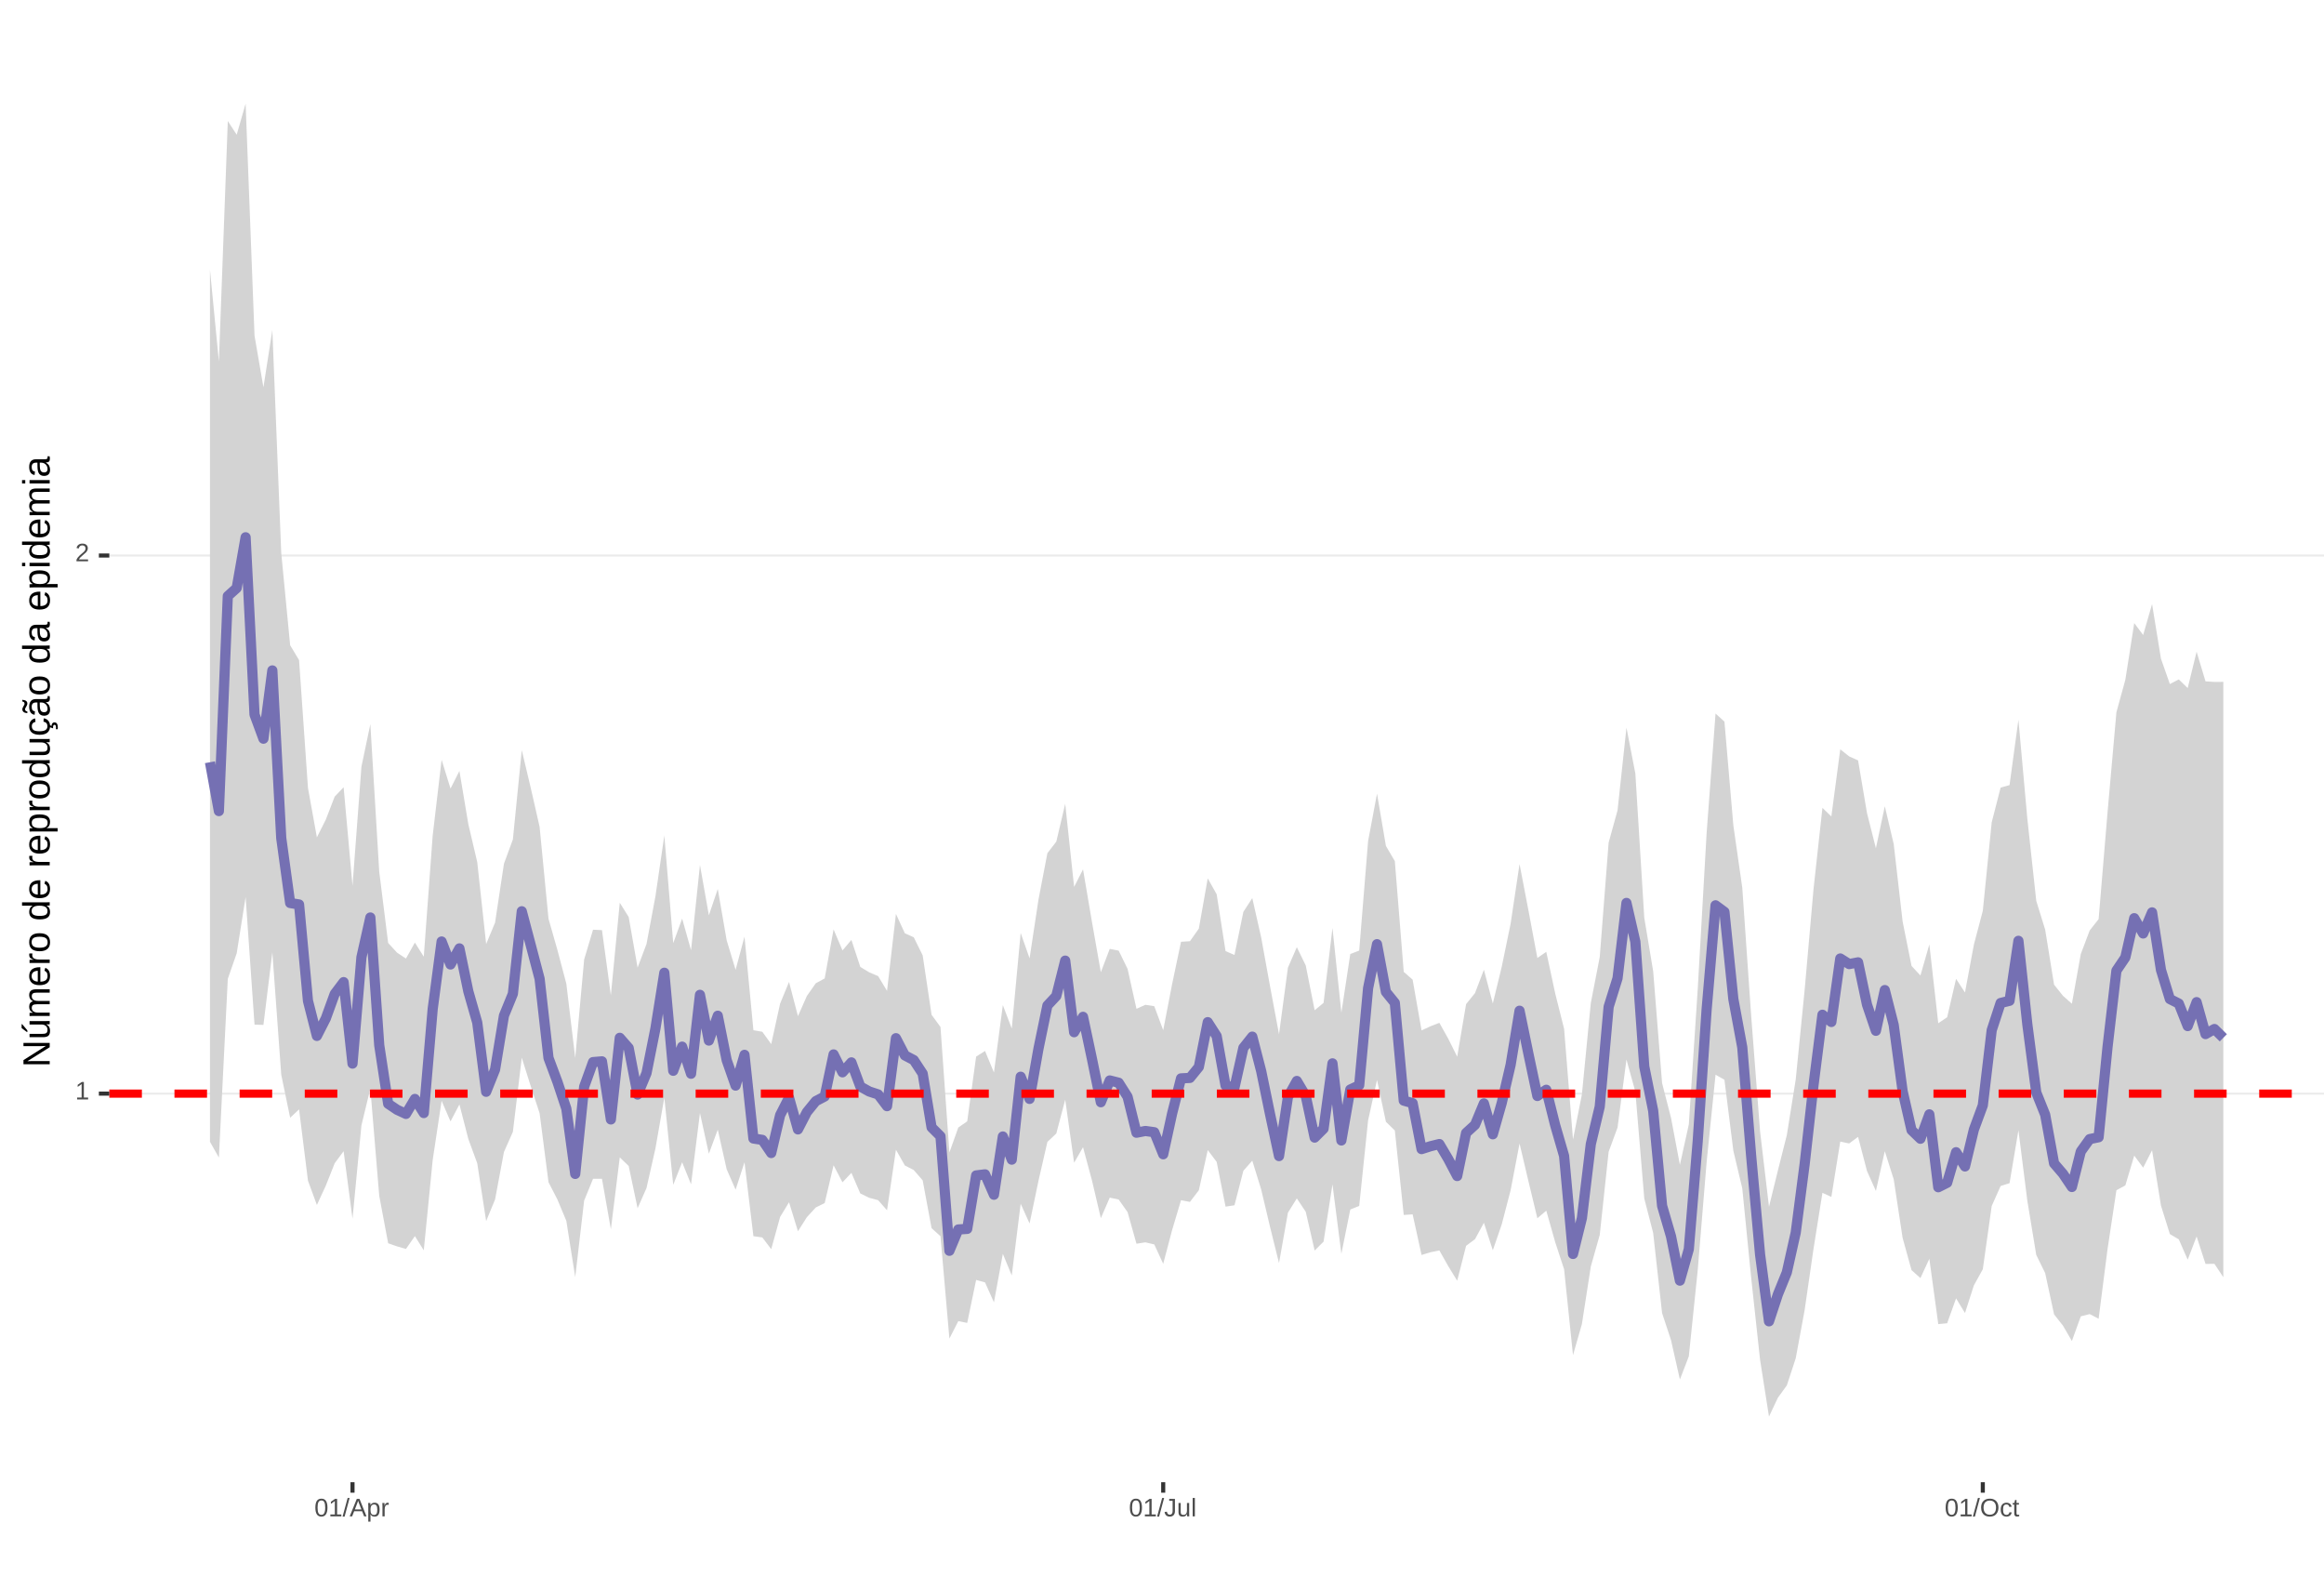 <?xml version="1.0" encoding="UTF-8"?>
<svg xmlns="http://www.w3.org/2000/svg" xmlns:xlink="http://www.w3.org/1999/xlink" width="609pt" height="413pt" viewBox="0 0 609 413" version="1.1">
<defs>
<g>
<symbol overflow="visible" id="glyph0-0">
<path style="stroke:none;" d="M 0.672 -4.578 L 4.328 -4.578 L 4.328 0 L 0.672 0 Z M 0.906 -4.328 L 0.906 -0.25 L 4.078 -0.25 L 4.078 -4.328 Z M 0.906 -4.328 "/>
</symbol>
<symbol overflow="visible" id="glyph0-1">
<path style="stroke:none;" d="M 0.5 0 L 0.5 -0.5 L 1.672 -0.5 L 1.672 -4.016 L 0.641 -3.281 L 0.641 -3.828 L 1.719 -4.578 L 2.266 -4.578 L 2.266 -0.5 L 3.375 -0.5 L 3.375 0 Z M 0.5 0 "/>
</symbol>
<symbol overflow="visible" id="glyph0-2">
<path style="stroke:none;" d="M 0.328 0 L 0.328 -0.406 C 0.441 -0.664 0.578 -0.891 0.734 -1.078 C 0.898 -1.273 1.066 -1.453 1.234 -1.609 C 1.41 -1.766 1.582 -1.91 1.75 -2.047 C 1.926 -2.18 2.082 -2.316 2.219 -2.453 C 2.363 -2.586 2.477 -2.727 2.562 -2.875 C 2.645 -3.02 2.688 -3.188 2.688 -3.375 C 2.688 -3.625 2.613 -3.816 2.469 -3.953 C 2.32 -4.098 2.117 -4.172 1.859 -4.172 C 1.609 -4.172 1.398 -4.102 1.234 -3.969 C 1.078 -3.832 0.984 -3.641 0.953 -3.391 L 0.359 -3.453 C 0.398 -3.816 0.555 -4.102 0.828 -4.312 C 1.098 -4.531 1.441 -4.641 1.859 -4.641 C 2.316 -4.641 2.672 -4.531 2.922 -4.312 C 3.172 -4.102 3.297 -3.797 3.297 -3.391 C 3.297 -3.211 3.254 -3.035 3.172 -2.859 C 3.086 -2.68 2.969 -2.504 2.812 -2.328 C 2.656 -2.16 2.348 -1.891 1.891 -1.516 C 1.641 -1.316 1.441 -1.133 1.297 -0.969 C 1.148 -0.801 1.047 -0.645 0.984 -0.5 L 3.359 -0.5 L 3.359 0 Z M 0.328 0 "/>
</symbol>
<symbol overflow="visible" id="glyph0-3">
<path style="stroke:none;" d="M 3.438 -2.297 C 3.438 -1.523 3.301 -0.938 3.031 -0.531 C 2.758 -0.133 2.363 0.062 1.844 0.062 C 1.312 0.062 0.914 -0.133 0.656 -0.531 C 0.395 -0.938 0.266 -1.523 0.266 -2.297 C 0.266 -3.078 0.391 -3.66 0.641 -4.047 C 0.898 -4.441 1.305 -4.641 1.859 -4.641 C 2.398 -4.641 2.797 -4.441 3.047 -4.047 C 3.305 -3.648 3.438 -3.066 3.438 -2.297 Z M 2.844 -2.297 C 2.844 -2.953 2.766 -3.426 2.609 -3.719 C 2.461 -4.02 2.211 -4.172 1.859 -4.172 C 1.504 -4.172 1.242 -4.023 1.078 -3.734 C 0.922 -3.441 0.844 -2.961 0.844 -2.297 C 0.844 -1.641 0.922 -1.16 1.078 -0.859 C 1.242 -0.555 1.5 -0.406 1.844 -0.406 C 2.188 -0.406 2.438 -0.555 2.594 -0.859 C 2.758 -1.172 2.844 -1.648 2.844 -2.297 Z M 2.844 -2.297 "/>
</symbol>
<symbol overflow="visible" id="glyph0-4">
<path style="stroke:none;" d="M 0 0.062 L 1.328 -4.828 L 1.844 -4.828 L 0.531 0.062 Z M 0 0.062 "/>
</symbol>
<symbol overflow="visible" id="glyph0-5">
<path style="stroke:none;" d="M 3.797 0 L 3.266 -1.344 L 1.188 -1.344 L 0.656 0 L 0.016 0 L 1.875 -4.578 L 2.594 -4.578 L 4.422 0 Z M 2.219 -4.109 L 2.203 -4.016 C 2.141 -3.836 2.055 -3.609 1.953 -3.328 L 1.375 -1.828 L 3.078 -1.828 L 2.5 -3.328 C 2.438 -3.484 2.375 -3.656 2.312 -3.844 Z M 2.219 -4.109 "/>
</symbol>
<symbol overflow="visible" id="glyph0-6">
<path style="stroke:none;" d="M 3.422 -1.781 C 3.422 -0.551 2.988 0.062 2.125 0.062 C 1.582 0.062 1.219 -0.141 1.031 -0.547 L 1.016 -0.547 C 1.023 -0.523 1.031 -0.344 1.031 0 L 1.031 1.375 L 0.453 1.375 L 0.453 -2.797 C 0.453 -3.16 0.441 -3.398 0.422 -3.516 L 1 -3.516 C 1 -3.504 1 -3.473 1 -3.422 C 1.008 -3.367 1.016 -3.285 1.016 -3.172 C 1.023 -3.066 1.031 -2.992 1.031 -2.953 L 1.047 -2.953 C 1.148 -3.172 1.285 -3.328 1.453 -3.422 C 1.617 -3.523 1.844 -3.578 2.125 -3.578 C 2.562 -3.578 2.883 -3.43 3.094 -3.141 C 3.312 -2.848 3.422 -2.395 3.422 -1.781 Z M 2.812 -1.766 C 2.812 -2.254 2.742 -2.602 2.609 -2.812 C 2.473 -3.02 2.266 -3.125 1.984 -3.125 C 1.742 -3.125 1.555 -3.07 1.422 -2.969 C 1.297 -2.875 1.195 -2.723 1.125 -2.516 C 1.062 -2.316 1.031 -2.051 1.031 -1.719 C 1.031 -1.258 1.102 -0.922 1.25 -0.703 C 1.395 -0.484 1.633 -0.375 1.969 -0.375 C 2.258 -0.375 2.473 -0.477 2.609 -0.688 C 2.742 -0.895 2.812 -1.254 2.812 -1.766 Z M 2.812 -1.766 "/>
</symbol>
<symbol overflow="visible" id="glyph0-7">
<path style="stroke:none;" d="M 0.469 0 L 0.469 -2.703 C 0.469 -2.941 0.457 -3.211 0.438 -3.516 L 1 -3.516 C 1.008 -3.117 1.016 -2.879 1.016 -2.797 L 1.031 -2.797 C 1.125 -3.098 1.227 -3.301 1.344 -3.406 C 1.469 -3.52 1.645 -3.578 1.875 -3.578 C 1.945 -3.578 2.023 -3.566 2.109 -3.547 L 2.109 -3.016 C 2.023 -3.035 1.922 -3.047 1.797 -3.047 C 1.555 -3.047 1.367 -2.941 1.234 -2.734 C 1.109 -2.523 1.047 -2.223 1.047 -1.828 L 1.047 0 Z M 0.469 0 "/>
</symbol>
<symbol overflow="visible" id="glyph0-8">
<path style="stroke:none;" d="M 1.484 0.062 C 0.711 0.062 0.254 -0.336 0.109 -1.141 L 0.719 -1.234 C 0.75 -0.984 0.832 -0.785 0.969 -0.641 C 1.113 -0.504 1.285 -0.438 1.484 -0.438 C 1.711 -0.438 1.891 -0.516 2.016 -0.672 C 2.148 -0.828 2.219 -1.055 2.219 -1.359 L 2.219 -4.078 L 1.328 -4.078 L 1.328 -4.578 L 2.828 -4.578 L 2.828 -1.359 C 2.828 -0.922 2.707 -0.57 2.469 -0.312 C 2.227 -0.062 1.898 0.062 1.484 0.062 Z M 1.484 0.062 "/>
</symbol>
<symbol overflow="visible" id="glyph0-9">
<path style="stroke:none;" d="M 1.016 -3.516 L 1.016 -1.281 C 1.016 -1.051 1.035 -0.875 1.078 -0.75 C 1.129 -0.625 1.203 -0.531 1.297 -0.469 C 1.398 -0.414 1.551 -0.391 1.75 -0.391 C 2.031 -0.391 2.25 -0.484 2.406 -0.672 C 2.57 -0.867 2.656 -1.141 2.656 -1.484 L 2.656 -3.516 L 3.234 -3.516 L 3.234 -0.75 C 3.234 -0.344 3.242 -0.094 3.266 0 L 2.703 0 C 2.703 -0.008 2.703 -0.035 2.703 -0.078 C 2.703 -0.129 2.695 -0.188 2.688 -0.25 C 2.688 -0.312 2.688 -0.426 2.688 -0.594 L 2.672 -0.594 C 2.535 -0.352 2.379 -0.18 2.203 -0.078 C 2.023 0.016 1.805 0.062 1.547 0.062 C 1.16 0.062 0.879 -0.031 0.703 -0.219 C 0.523 -0.414 0.438 -0.734 0.438 -1.172 L 0.438 -3.516 Z M 1.016 -3.516 "/>
</symbol>
<symbol overflow="visible" id="glyph0-10">
<path style="stroke:none;" d="M 0.453 0 L 0.453 -4.828 L 1.031 -4.828 L 1.031 0 Z M 0.453 0 "/>
</symbol>
<symbol overflow="visible" id="glyph0-11">
<path style="stroke:none;" d="M 4.859 -2.312 C 4.859 -1.832 4.766 -1.41 4.578 -1.047 C 4.398 -0.691 4.141 -0.414 3.797 -0.219 C 3.453 -0.031 3.047 0.062 2.578 0.062 C 2.109 0.062 1.703 -0.031 1.359 -0.219 C 1.023 -0.406 0.766 -0.68 0.578 -1.047 C 0.398 -1.41 0.312 -1.832 0.312 -2.312 C 0.312 -3.039 0.508 -3.609 0.906 -4.016 C 1.312 -4.43 1.875 -4.641 2.594 -4.641 C 3.062 -4.641 3.461 -4.547 3.797 -4.359 C 4.141 -4.18 4.398 -3.914 4.578 -3.562 C 4.766 -3.207 4.859 -2.789 4.859 -2.312 Z M 4.219 -2.312 C 4.219 -2.883 4.078 -3.332 3.797 -3.656 C 3.516 -3.977 3.113 -4.141 2.594 -4.141 C 2.062 -4.141 1.656 -3.977 1.375 -3.656 C 1.094 -3.332 0.953 -2.883 0.953 -2.312 C 0.953 -1.738 1.094 -1.281 1.375 -0.938 C 1.664 -0.602 2.066 -0.438 2.578 -0.438 C 3.109 -0.438 3.516 -0.598 3.797 -0.922 C 4.078 -1.254 4.219 -1.719 4.219 -2.312 Z M 4.219 -2.312 "/>
</symbol>
<symbol overflow="visible" id="glyph0-12">
<path style="stroke:none;" d="M 0.891 -1.781 C 0.891 -1.312 0.961 -0.961 1.109 -0.734 C 1.254 -0.504 1.477 -0.391 1.781 -0.391 C 1.988 -0.391 2.16 -0.445 2.297 -0.562 C 2.441 -0.676 2.531 -0.848 2.562 -1.078 L 3.156 -1.047 C 3.102 -0.711 2.957 -0.441 2.719 -0.234 C 2.477 -0.035 2.172 0.062 1.797 0.062 C 1.305 0.062 0.93 -0.094 0.672 -0.406 C 0.41 -0.719 0.281 -1.172 0.281 -1.766 C 0.281 -2.359 0.41 -2.805 0.672 -3.109 C 0.93 -3.422 1.305 -3.578 1.797 -3.578 C 2.148 -3.578 2.445 -3.484 2.688 -3.297 C 2.926 -3.109 3.078 -2.852 3.141 -2.531 L 2.531 -2.484 C 2.5 -2.68 2.422 -2.836 2.297 -2.953 C 2.172 -3.066 2 -3.125 1.781 -3.125 C 1.469 -3.125 1.238 -3.02 1.094 -2.812 C 0.957 -2.602 0.891 -2.258 0.891 -1.781 Z M 0.891 -1.781 "/>
</symbol>
<symbol overflow="visible" id="glyph0-13">
<path style="stroke:none;" d="M 1.797 -0.031 C 1.609 0.02 1.41 0.047 1.203 0.047 C 0.734 0.047 0.5 -0.219 0.5 -0.75 L 0.5 -3.094 L 0.094 -3.094 L 0.094 -3.516 L 0.531 -3.516 L 0.703 -4.297 L 1.094 -4.297 L 1.094 -3.516 L 1.734 -3.516 L 1.734 -3.094 L 1.094 -3.094 L 1.094 -0.875 C 1.094 -0.707 1.117 -0.586 1.172 -0.516 C 1.223 -0.441 1.32 -0.406 1.469 -0.406 C 1.539 -0.406 1.648 -0.422 1.797 -0.453 Z M 1.797 -0.031 "/>
</symbol>
<symbol overflow="visible" id="glyph1-0">
<path style="stroke:none;" d="M -6.875 -1 L -6.875 -6.5 L 0 -6.5 L 0 -1 Z M -6.516 -1.375 L -0.375 -1.375 L -0.375 -6.125 L -6.516 -6.125 Z M -6.516 -1.375 "/>
</symbol>
<symbol overflow="visible" id="glyph1-1">
<path style="stroke:none;" d="M 0 -5.281 L -5.859 -1.609 L -5.391 -1.625 L -4.578 -1.656 L 0 -1.656 L 0 -0.828 L -6.875 -0.828 L -6.875 -1.906 L -0.984 -5.625 C -1.617 -5.582 -2.082 -5.562 -2.375 -5.562 L -6.875 -5.562 L -6.875 -6.406 L 0 -6.406 Z M 0 -5.281 "/>
</symbol>
<symbol overflow="visible" id="glyph1-2">
<path style="stroke:none;" d="M -5.281 -1.562 L -1.938 -1.562 C -1.582 -1.562 -1.305 -1.594 -1.109 -1.656 C -0.922 -1.727 -0.785 -1.836 -0.703 -1.984 C -0.617 -2.141 -0.578 -2.363 -0.578 -2.656 C -0.578 -3.07 -0.723 -3.398 -1.016 -3.641 C -1.305 -3.891 -1.707 -4.016 -2.219 -4.016 L -5.281 -4.016 L -5.281 -4.906 L -1.125 -4.906 C -0.508 -4.906 -0.133 -4.91 0 -4.922 L 0 -4.094 C -0.02 -4.094 -0.062 -4.086 -0.125 -4.078 C -0.195 -4.078 -0.281 -4.07 -0.375 -4.062 C -0.469 -4.062 -0.645 -4.062 -0.906 -4.062 L -0.906 -4.047 C -0.539 -3.848 -0.281 -3.613 -0.125 -3.344 C 0.02 -3.082 0.094 -2.754 0.094 -2.359 C 0.094 -1.773 -0.047 -1.348 -0.328 -1.078 C -0.617 -0.816 -1.098 -0.688 -1.766 -0.688 L -5.281 -0.688 Z M -5.859 -2.031 L -5.969 -2.031 L -7.359 -3.078 L -7.359 -4.094 L -7.219 -4.094 L -5.859 -2.484 Z M -5.859 -2.031 "/>
</symbol>
<symbol overflow="visible" id="glyph1-3">
<path style="stroke:none;" d="M 0 -3.75 L -3.344 -3.75 C -3.852 -3.75 -4.207 -3.676 -4.406 -3.531 C -4.602 -3.395 -4.703 -3.145 -4.703 -2.781 C -4.703 -2.406 -4.555 -2.109 -4.266 -1.891 C -3.984 -1.672 -3.582 -1.562 -3.062 -1.562 L 0 -1.562 L 0 -0.688 L -4.156 -0.688 C -4.77 -0.688 -5.145 -0.68 -5.281 -0.672 L -5.281 -1.5 C -5.27 -1.5 -5.227 -1.5 -5.156 -1.5 C -5.082 -1.508 -5 -1.516 -4.906 -1.516 C -4.812 -1.523 -4.633 -1.531 -4.375 -1.531 L -4.375 -1.547 C -4.75 -1.734 -5.008 -1.945 -5.156 -2.188 C -5.301 -2.438 -5.375 -2.738 -5.375 -3.094 C -5.375 -3.488 -5.297 -3.801 -5.141 -4.031 C -4.984 -4.27 -4.727 -4.438 -4.375 -4.531 L -4.375 -4.547 C -4.727 -4.723 -4.984 -4.941 -5.141 -5.203 C -5.297 -5.461 -5.375 -5.773 -5.375 -6.141 C -5.375 -6.672 -5.227 -7.055 -4.938 -7.297 C -4.656 -7.547 -4.18 -7.672 -3.516 -7.672 L 0 -7.672 L 0 -6.797 L -3.344 -6.797 C -3.852 -6.797 -4.207 -6.723 -4.406 -6.578 C -4.602 -6.441 -4.703 -6.191 -4.703 -5.828 C -4.703 -5.453 -4.555 -5.156 -4.266 -4.938 C -3.984 -4.727 -3.582 -4.625 -3.062 -4.625 L 0 -4.625 Z M 0 -3.75 "/>
</symbol>
<symbol overflow="visible" id="glyph1-4">
<path style="stroke:none;" d="M -2.453 -1.344 C -1.848 -1.344 -1.379 -1.469 -1.047 -1.719 C -0.723 -1.969 -0.562 -2.336 -0.562 -2.828 C -0.562 -3.203 -0.633 -3.504 -0.781 -3.734 C -0.938 -3.961 -1.133 -4.117 -1.375 -4.203 L -1.156 -4.969 C -0.32 -4.656 0.094 -3.941 0.094 -2.828 C 0.094 -2.047 -0.133 -1.445 -0.594 -1.031 C -1.062 -0.625 -1.754 -0.422 -2.672 -0.422 C -3.547 -0.422 -4.211 -0.625 -4.672 -1.031 C -5.141 -1.445 -5.375 -2.031 -5.375 -2.781 C -5.375 -4.344 -4.441 -5.125 -2.578 -5.125 L -2.453 -5.125 Z M -3.125 -4.203 C -3.688 -4.16 -4.094 -4.02 -4.344 -3.781 C -4.602 -3.551 -4.734 -3.219 -4.734 -2.781 C -4.734 -2.352 -4.586 -2.016 -4.297 -1.766 C -4.016 -1.516 -3.625 -1.379 -3.125 -1.359 Z M -3.125 -4.203 "/>
</symbol>
<symbol overflow="visible" id="glyph1-5">
<path style="stroke:none;" d="M 0 -0.688 L -4.047 -0.688 C -4.422 -0.688 -4.832 -0.68 -5.281 -0.672 L -5.281 -1.5 C -4.688 -1.52 -4.328 -1.531 -4.203 -1.531 L -4.203 -1.547 C -4.66 -1.691 -4.969 -1.852 -5.125 -2.031 C -5.289 -2.219 -5.375 -2.477 -5.375 -2.812 C -5.375 -2.926 -5.359 -3.047 -5.328 -3.172 L -4.531 -3.172 C -4.562 -3.047 -4.578 -2.891 -4.578 -2.703 C -4.578 -2.336 -4.422 -2.055 -4.109 -1.859 C -3.797 -1.672 -3.344 -1.578 -2.75 -1.578 L 0 -1.578 Z M 0 -0.688 "/>
</symbol>
<symbol overflow="visible" id="glyph1-6">
<path style="stroke:none;" d="M -2.641 -5.141 C -1.723 -5.141 -1.035 -4.938 -0.578 -4.531 C -0.129 -4.125 0.094 -3.535 0.094 -2.766 C 0.094 -1.992 -0.141 -1.41 -0.609 -1.016 C -1.078 -0.617 -1.754 -0.422 -2.641 -0.422 C -4.461 -0.422 -5.375 -1.207 -5.375 -2.781 C -5.375 -3.594 -5.148 -4.188 -4.703 -4.562 C -4.266 -4.945 -3.578 -5.141 -2.641 -5.141 Z M -2.641 -4.219 C -3.367 -4.219 -3.898 -4.109 -4.234 -3.891 C -4.566 -3.672 -4.734 -3.305 -4.734 -2.797 C -4.734 -2.285 -4.562 -1.914 -4.219 -1.688 C -3.883 -1.457 -3.359 -1.344 -2.641 -1.344 C -1.953 -1.344 -1.43 -1.453 -1.078 -1.672 C -0.723 -1.898 -0.547 -2.258 -0.547 -2.75 C -0.547 -3.281 -0.711 -3.656 -1.047 -3.875 C -1.391 -4.102 -1.922 -4.219 -2.641 -4.219 Z M -2.641 -4.219 "/>
</symbol>
<symbol overflow="visible" id="glyph1-7">
<path style="stroke:none;" d=""/>
</symbol>
<symbol overflow="visible" id="glyph1-8">
<path style="stroke:none;" d="M -0.844 -4.016 C -0.508 -3.848 -0.27 -3.629 -0.125 -3.359 C 0.02 -3.086 0.094 -2.754 0.094 -2.359 C 0.094 -1.691 -0.129 -1.203 -0.578 -0.891 C -1.023 -0.578 -1.707 -0.422 -2.625 -0.422 C -4.457 -0.422 -5.375 -1.066 -5.375 -2.359 C -5.375 -2.766 -5.301 -3.098 -5.156 -3.359 C -5.008 -3.629 -4.781 -3.848 -4.469 -4.016 L -7.25 -4.016 L -7.25 -4.891 L -1.094 -4.891 C -0.539 -4.891 -0.176 -4.898 0 -4.922 L 0 -4.078 C -0.051 -4.066 -0.172 -4.055 -0.359 -4.047 C -0.547 -4.035 -0.707 -4.031 -0.844 -4.031 Z M -2.641 -1.344 C -1.898 -1.344 -1.367 -1.438 -1.047 -1.625 C -0.734 -1.82 -0.578 -2.145 -0.578 -2.594 C -0.578 -3.082 -0.75 -3.441 -1.094 -3.672 C -1.438 -3.898 -1.973 -4.016 -2.703 -4.016 C -3.398 -4.016 -3.91 -3.898 -4.234 -3.672 C -4.566 -3.441 -4.734 -3.082 -4.734 -2.594 C -4.734 -2.156 -4.566 -1.836 -4.234 -1.641 C -3.91 -1.441 -3.379 -1.344 -2.641 -1.344 Z M -2.641 -1.344 "/>
</symbol>
<symbol overflow="visible" id="glyph1-9">
<path style="stroke:none;" d="M -2.672 -5.141 C -0.828 -5.141 0.094 -4.492 0.094 -3.203 C 0.094 -2.391 -0.211 -1.844 -0.828 -1.562 L -0.828 -1.531 C -0.797 -1.539 -0.516 -1.547 0.016 -1.547 L 2.078 -1.547 L 2.078 -0.672 L -4.203 -0.672 C -4.742 -0.672 -5.102 -0.66 -5.281 -0.641 L -5.281 -1.5 C -5.27 -1.5 -5.223 -1.5 -5.141 -1.5 C -5.066 -1.508 -4.945 -1.52 -4.781 -1.531 C -4.613 -1.539 -4.5 -1.547 -4.438 -1.547 L -4.438 -1.562 C -4.758 -1.719 -4.992 -1.922 -5.141 -2.172 C -5.297 -2.43 -5.375 -2.773 -5.375 -3.203 C -5.375 -3.848 -5.156 -4.332 -4.719 -4.656 C -4.281 -4.977 -3.598 -5.141 -2.672 -5.141 Z M -2.641 -4.219 C -3.379 -4.219 -3.906 -4.117 -4.219 -3.922 C -4.539 -3.723 -4.703 -3.406 -4.703 -2.969 C -4.703 -2.625 -4.629 -2.352 -4.484 -2.156 C -4.336 -1.957 -4.109 -1.805 -3.797 -1.703 C -3.484 -1.598 -3.078 -1.547 -2.578 -1.547 C -1.879 -1.547 -1.363 -1.656 -1.031 -1.875 C -0.707 -2.102 -0.547 -2.469 -0.547 -2.969 C -0.547 -3.406 -0.707 -3.723 -1.031 -3.922 C -1.352 -4.117 -1.891 -4.219 -2.641 -4.219 Z M -2.641 -4.219 "/>
</symbol>
<symbol overflow="visible" id="glyph1-10">
<path style="stroke:none;" d="M -5.281 -1.531 L -1.938 -1.531 C -1.582 -1.531 -1.305 -1.562 -1.109 -1.625 C -0.922 -1.695 -0.785 -1.805 -0.703 -1.953 C -0.617 -2.109 -0.578 -2.332 -0.578 -2.625 C -0.578 -3.039 -0.723 -3.367 -1.016 -3.609 C -1.305 -3.859 -1.707 -3.984 -2.219 -3.984 L -5.281 -3.984 L -5.281 -4.875 L -1.125 -4.875 C -0.508 -4.875 -0.133 -4.879 0 -4.891 L 0 -4.062 C -0.02 -4.062 -0.062 -4.055 -0.125 -4.047 C -0.195 -4.047 -0.281 -4.039 -0.375 -4.031 C -0.469 -4.031 -0.645 -4.031 -0.906 -4.031 L -0.906 -4.016 C -0.539 -3.816 -0.281 -3.582 -0.125 -3.312 C 0.02 -3.051 0.094 -2.723 0.094 -2.328 C 0.094 -1.742 -0.047 -1.316 -0.328 -1.047 C -0.617 -0.785 -1.098 -0.656 -1.766 -0.656 L -5.281 -0.656 Z M -5.281 -1.531 "/>
</symbol>
<symbol overflow="visible" id="glyph1-11">
<path style="stroke:none;" d="M -2.672 -1.344 C -1.961 -1.344 -1.438 -1.453 -1.094 -1.672 C -0.758 -1.891 -0.594 -2.223 -0.594 -2.672 C -0.594 -2.984 -0.676 -3.242 -0.844 -3.453 C -1.02 -3.672 -1.281 -3.801 -1.625 -3.844 L -1.578 -4.734 C -1.066 -4.672 -0.66 -4.457 -0.359 -4.094 C -0.055 -3.727 0.094 -3.266 0.094 -2.703 C 0.094 -1.961 -0.133 -1.395 -0.594 -1 C -1.062 -0.613 -1.742 -0.422 -2.641 -0.422 C -3.535 -0.422 -4.211 -0.613 -4.672 -1 C -5.141 -1.395 -5.375 -1.957 -5.375 -2.688 C -5.375 -3.227 -5.234 -3.676 -4.953 -4.031 C -4.68 -4.395 -4.297 -4.617 -3.797 -4.703 L -3.734 -3.797 C -4.023 -3.754 -4.254 -3.641 -4.422 -3.453 C -4.598 -3.266 -4.688 -3.004 -4.688 -2.672 C -4.688 -2.203 -4.531 -1.863 -4.219 -1.656 C -3.914 -1.445 -3.398 -1.344 -2.672 -1.344 Z M 1.234 -3.672 C 1.828 -3.672 2.125 -3.223 2.125 -2.328 C 2.125 -2.148 2.113 -2.004 2.094 -1.891 L 1.625 -1.891 C 1.645 -2.055 1.656 -2.195 1.656 -2.312 C 1.656 -2.789 1.52 -3.031 1.25 -3.031 C 1 -3.031 0.875 -2.812 0.875 -2.375 C 0.875 -2.238 0.879 -2.148 0.891 -2.109 L 0 -2.422 L 0 -2.938 L 0.484 -2.75 C 0.492 -3.062 0.566 -3.289 0.703 -3.438 C 0.836 -3.594 1.016 -3.672 1.234 -3.672 Z M 1.234 -3.672 "/>
</symbol>
<symbol overflow="visible" id="glyph1-12">
<path style="stroke:none;" d="M 0.094 -2.016 C 0.094 -1.484 -0.047 -1.082 -0.328 -0.812 C -0.609 -0.551 -0.988 -0.422 -1.469 -0.422 C -2.02 -0.422 -2.441 -0.598 -2.734 -0.953 C -3.023 -1.316 -3.18 -1.898 -3.203 -2.703 L -3.219 -3.891 L -3.516 -3.891 C -3.941 -3.891 -4.25 -3.797 -4.438 -3.609 C -4.625 -3.43 -4.719 -3.148 -4.719 -2.766 C -4.719 -2.367 -4.648 -2.078 -4.516 -1.891 C -4.379 -1.711 -4.164 -1.609 -3.875 -1.578 L -3.953 -0.656 C -4.898 -0.812 -5.375 -1.52 -5.375 -2.781 C -5.375 -3.445 -5.223 -3.945 -4.922 -4.281 C -4.617 -4.613 -4.18 -4.781 -3.609 -4.781 L -1.328 -4.781 C -1.066 -4.781 -0.867 -4.812 -0.734 -4.875 C -0.609 -4.945 -0.547 -5.082 -0.547 -5.281 C -0.547 -5.363 -0.555 -5.457 -0.578 -5.562 L -0.031 -5.562 C 0.02 -5.344 0.047 -5.117 0.047 -4.891 C 0.047 -4.555 -0.035 -4.316 -0.203 -4.172 C -0.379 -4.023 -0.648 -3.941 -1.016 -3.922 L -1.016 -3.891 C -0.609 -3.672 -0.32 -3.41 -0.156 -3.109 C 0.008 -2.805 0.094 -2.441 0.094 -2.016 Z M -0.562 -2.219 C -0.562 -2.539 -0.633 -2.828 -0.781 -3.078 C -0.926 -3.328 -1.125 -3.523 -1.375 -3.672 C -1.633 -3.816 -1.898 -3.891 -2.172 -3.891 L -2.609 -3.891 L -2.594 -2.938 C -2.582 -2.52 -2.535 -2.203 -2.453 -1.984 C -2.379 -1.773 -2.258 -1.613 -2.094 -1.5 C -1.938 -1.383 -1.723 -1.328 -1.453 -1.328 C -1.172 -1.328 -0.953 -1.406 -0.797 -1.562 C -0.641 -1.719 -0.562 -1.938 -0.562 -2.219 Z M -5.859 -3.609 C -5.859 -3.473 -5.891 -3.332 -5.953 -3.188 C -6.016 -3.051 -6.082 -2.922 -6.156 -2.797 C -6.227 -2.672 -6.297 -2.551 -6.359 -2.438 C -6.422 -2.32 -6.453 -2.211 -6.453 -2.109 C -6.453 -1.93 -6.398 -1.797 -6.297 -1.703 C -6.191 -1.617 -6.047 -1.562 -5.859 -1.531 L -5.859 -1.094 C -6.191 -1.125 -6.441 -1.176 -6.609 -1.25 C -6.785 -1.332 -6.922 -1.441 -7.016 -1.578 C -7.117 -1.711 -7.172 -1.879 -7.172 -2.078 C -7.172 -2.223 -7.141 -2.363 -7.078 -2.5 C -7.023 -2.633 -6.957 -2.766 -6.875 -2.891 C -6.801 -3.023 -6.734 -3.145 -6.672 -3.25 C -6.617 -3.363 -6.594 -3.473 -6.594 -3.578 C -6.594 -3.898 -6.785 -4.086 -7.172 -4.141 L -7.172 -4.594 C -6.691 -4.539 -6.352 -4.43 -6.156 -4.266 C -5.957 -4.098 -5.859 -3.879 -5.859 -3.609 Z M -5.859 -3.609 "/>
</symbol>
<symbol overflow="visible" id="glyph1-13">
<path style="stroke:none;" d="M 0.094 -2.016 C 0.094 -1.484 -0.047 -1.082 -0.328 -0.812 C -0.609 -0.551 -0.988 -0.422 -1.469 -0.422 C -2.02 -0.422 -2.441 -0.598 -2.734 -0.953 C -3.023 -1.316 -3.18 -1.898 -3.203 -2.703 L -3.219 -3.891 L -3.516 -3.891 C -3.941 -3.891 -4.25 -3.797 -4.438 -3.609 C -4.625 -3.43 -4.719 -3.148 -4.719 -2.766 C -4.719 -2.367 -4.648 -2.078 -4.516 -1.891 C -4.379 -1.711 -4.164 -1.609 -3.875 -1.578 L -3.953 -0.656 C -4.898 -0.812 -5.375 -1.52 -5.375 -2.781 C -5.375 -3.445 -5.223 -3.945 -4.922 -4.281 C -4.617 -4.613 -4.18 -4.781 -3.609 -4.781 L -1.328 -4.781 C -1.066 -4.781 -0.867 -4.812 -0.734 -4.875 C -0.609 -4.945 -0.547 -5.082 -0.547 -5.281 C -0.547 -5.363 -0.555 -5.457 -0.578 -5.562 L -0.031 -5.562 C 0.02 -5.344 0.047 -5.117 0.047 -4.891 C 0.047 -4.555 -0.035 -4.316 -0.203 -4.172 C -0.379 -4.023 -0.648 -3.941 -1.016 -3.922 L -1.016 -3.891 C -0.609 -3.672 -0.32 -3.41 -0.156 -3.109 C 0.008 -2.805 0.094 -2.441 0.094 -2.016 Z M -0.562 -2.219 C -0.562 -2.539 -0.633 -2.828 -0.781 -3.078 C -0.926 -3.328 -1.125 -3.523 -1.375 -3.672 C -1.633 -3.816 -1.898 -3.891 -2.172 -3.891 L -2.609 -3.891 L -2.594 -2.938 C -2.582 -2.52 -2.535 -2.203 -2.453 -1.984 C -2.379 -1.773 -2.258 -1.613 -2.094 -1.5 C -1.938 -1.383 -1.723 -1.328 -1.453 -1.328 C -1.172 -1.328 -0.953 -1.406 -0.797 -1.562 C -0.641 -1.719 -0.562 -1.938 -0.562 -2.219 Z M -0.562 -2.219 "/>
</symbol>
<symbol overflow="visible" id="glyph1-14">
<path style="stroke:none;" d="M -6.406 -0.672 L -7.25 -0.672 L -7.25 -1.547 L -6.406 -1.547 Z M 0 -0.672 L -5.281 -0.672 L -5.281 -1.547 L 0 -1.547 Z M 0 -0.672 "/>
</symbol>
</g>
<clipPath id="clip1">
  <path d="M 28.645 9.961 L 609 9.961 L 609 388.328 L 28.645 388.328 Z M 28.645 9.961 "/>
</clipPath>
<clipPath id="clip2">
  <path d="M 28.645 286 L 609 286 L 609 287 L 28.645 287 Z M 28.645 286 "/>
</clipPath>
<clipPath id="clip3">
  <path d="M 28.645 145 L 609 145 L 609 146 L 28.645 146 Z M 28.645 145 "/>
</clipPath>
<clipPath id="clip4">
  <path d="M 28.645 285 L 609 285 L 609 288 L 28.645 288 Z M 28.645 285 "/>
</clipPath>
</defs>
<g id="surface157">
<rect x="0" y="0" width="609" height="413" style="fill:rgb(100%,100%,100%);fill-opacity:1;stroke:none;"/>
<rect x="0" y="0" width="609" height="413" style="fill:rgb(100%,100%,100%);fill-opacity:1;stroke:none;"/>
<path style="fill:none;stroke-width:1.067;stroke-linecap:round;stroke-linejoin:round;stroke:rgb(100%,100%,100%);stroke-opacity:1;stroke-miterlimit:10;" d="M 0 413 L 609 413 L 609 0 L 0 0 Z M 0 413 "/>
<g clip-path="url(#clip1)" clip-rule="nonzero">
<path style=" stroke:none;fill-rule:nonzero;fill:rgb(100%,100%,100%);fill-opacity:1;" d="M 28.645 388.328 L 609 388.328 L 609 9.961 L 28.645 9.961 Z M 28.645 388.328 "/>
</g>
<g clip-path="url(#clip2)" clip-rule="nonzero">
<path style="fill:none;stroke-width:0.533;stroke-linecap:butt;stroke-linejoin:round;stroke:rgb(92.157%,92.157%,92.157%);stroke-opacity:1;stroke-miterlimit:10;" d="M 28.645 286.523 L 609 286.523 "/>
</g>
<g clip-path="url(#clip3)" clip-rule="nonzero">
<path style="fill:none;stroke-width:0.533;stroke-linecap:butt;stroke-linejoin:round;stroke:rgb(92.157%,92.157%,92.157%);stroke-opacity:1;stroke-miterlimit:10;" d="M 28.645 145.539 L 609 145.539 "/>
</g>
<path style=" stroke:none;fill-rule:nonzero;fill:rgb(82.745%,82.745%,82.745%);fill-opacity:1;" d="M 55.023 70.668 L 57.359 94.719 L 59.695 31.715 L 62.027 35.293 L 64.363 27.16 L 66.699 87.949 L 69.031 101.465 L 71.367 86.484 L 73.699 144.895 L 76.035 169.051 L 78.371 172.949 L 80.703 206.438 L 83.039 219.383 L 85.375 214.73 L 87.707 208.703 L 90.043 206.262 L 92.375 232.066 L 94.711 200.887 L 97.047 189.734 L 99.379 228.406 L 101.715 247.051 L 104.051 249.59 L 106.383 251.133 L 108.719 246.945 L 111.051 250.645 L 113.387 218.887 L 115.723 199.066 L 118.055 206.605 L 120.391 201.996 L 122.727 215.93 L 125.059 225.859 L 127.395 247.332 L 129.73 241.73 L 132.062 226.285 L 134.398 219.934 L 136.73 196.547 L 139.066 206.359 L 141.402 216.629 L 143.734 240.699 L 146.07 248.891 L 148.406 257.715 L 150.738 277.168 L 153.074 251.387 L 155.406 243.578 L 157.742 243.684 L 160.078 260.746 L 162.41 236.52 L 164.746 240.246 L 167.082 253.516 L 169.414 247.332 L 171.75 234.859 L 174.086 218.898 L 176.418 247.094 L 178.754 240.668 L 181.086 248.953 L 183.422 226.625 L 185.758 239.805 L 188.09 232.906 L 190.426 246.359 L 192.762 254.09 L 195.094 245.383 L 197.43 269.91 L 199.762 270.316 L 202.098 273.547 L 204.434 262.914 L 206.766 257.266 L 209.102 266.23 L 211.438 260.945 L 213.77 257.609 L 216.105 256.348 L 218.438 243.504 L 220.773 249.008 L 223.109 246.25 L 225.441 253.328 L 227.777 254.742 L 230.113 255.738 L 232.445 259.605 L 234.781 239.449 L 237.117 244.523 L 239.449 245.562 L 241.785 250.297 L 244.117 265.863 L 246.453 269.059 L 248.789 301.941 L 251.121 295.406 L 253.457 293.781 L 255.793 276.82 L 258.125 275.348 L 260.461 280.984 L 262.793 263.332 L 265.129 269.469 L 267.465 244.434 L 269.797 251.074 L 272.133 235.688 L 274.469 223.523 L 276.801 220.512 L 279.137 210.598 L 281.469 232.367 L 283.805 227.77 L 286.141 241.508 L 288.473 254.719 L 290.809 248.598 L 293.145 249.062 L 295.477 253.836 L 297.812 264.305 L 300.148 263.25 L 302.48 263.621 L 304.816 269.918 L 307.148 257.844 L 309.484 246.738 L 311.82 246.594 L 314.152 243.297 L 316.488 230.133 L 318.824 234.297 L 321.156 249.18 L 323.492 250.195 L 325.824 238.891 L 328.16 235.301 L 330.496 245.637 L 332.828 258.492 L 335.164 270.961 L 337.5 253.512 L 339.832 248.16 L 342.168 252.945 L 344.504 264.676 L 346.836 262.75 L 349.172 243.125 L 351.504 265.328 L 353.84 249.949 L 356.176 249.051 L 358.508 220.367 L 360.844 207.93 L 363.18 221.637 L 365.512 225.602 L 367.848 254.629 L 370.18 256.668 L 372.516 269.961 L 374.852 268.879 L 377.184 267.98 L 379.52 272.148 L 381.855 276.844 L 384.188 263.074 L 386.523 260.18 L 388.855 254.066 L 391.191 262.902 L 393.527 253.293 L 395.859 241.984 L 398.195 226.375 L 400.531 238.551 L 402.863 250.984 L 405.199 249.379 L 407.535 260.258 L 409.867 269.535 L 412.203 298.555 L 414.535 286.727 L 416.871 262.781 L 419.207 250.758 L 421.539 220.758 L 423.875 212.312 L 426.211 190.641 L 428.543 202.66 L 430.879 240.453 L 433.211 254.461 L 435.547 283.766 L 437.883 292.859 L 440.215 305.191 L 442.551 294.605 L 444.887 259.16 L 447.219 218.242 L 449.555 186.941 L 451.887 189.059 L 454.223 216.27 L 456.559 232.574 L 458.891 266.133 L 461.227 296.457 L 463.562 316.168 L 465.895 306.66 L 468.23 297.414 L 470.566 282.832 L 472.898 259.426 L 475.234 232.898 L 477.566 211.656 L 479.902 213.91 L 482.238 196.32 L 484.57 198.172 L 486.906 199.219 L 489.242 213.016 L 491.574 222.242 L 493.91 211.238 L 496.242 221.121 L 498.578 241.43 L 500.914 253.055 L 503.246 255.578 L 505.582 247.426 L 507.918 268.082 L 510.25 266.508 L 512.586 256.453 L 514.922 260.027 L 517.254 247.484 L 519.59 238.629 L 521.922 215.461 L 524.258 206.352 L 526.594 205.691 L 528.926 188.566 L 531.262 214.516 L 533.598 236.027 L 535.93 243.551 L 538.266 257.98 L 540.598 260.891 L 542.934 262.969 L 545.27 249.949 L 547.602 243.773 L 549.938 240.812 L 552.273 212.906 L 554.605 186.594 L 556.941 178.105 L 559.273 163.25 L 561.609 166.363 L 563.945 158.273 L 566.277 172.574 L 568.613 179.223 L 570.949 178 L 573.281 180.273 L 575.617 170.75 L 577.953 178.52 L 580.285 178.656 L 582.621 178.645 L 582.621 334.625 L 580.285 331.109 L 577.953 331.141 L 575.617 323.941 L 573.281 330.031 L 570.949 324.699 L 568.613 323.324 L 566.277 315.855 L 563.945 301.355 L 561.609 305.926 L 559.273 302.762 L 556.941 310.57 L 554.605 311.836 L 552.273 327.293 L 549.938 345.504 L 547.602 344.281 L 545.27 344.871 L 542.934 351.336 L 540.598 347.312 L 538.266 344.348 L 535.93 333.531 L 533.598 328.781 L 531.262 314.609 L 528.926 296.117 L 526.594 309.992 L 524.258 310.723 L 521.922 315.973 L 519.59 332.531 L 517.254 336.758 L 514.922 344.004 L 512.586 340.16 L 510.25 346.684 L 507.918 346.906 L 505.582 329.785 L 503.246 334.848 L 500.914 332.77 L 498.578 324.324 L 496.242 308.965 L 493.91 301.594 L 491.574 312.023 L 489.242 306.797 L 486.906 297.852 L 484.57 299.578 L 482.238 299.086 L 479.902 313.59 L 477.566 312.508 L 475.234 327.137 L 472.898 343.254 L 470.566 355.875 L 468.23 362.977 L 465.895 366.188 L 463.562 371.129 L 461.227 356.285 L 458.891 334.758 L 456.559 311.332 L 454.223 301.504 L 451.887 282.887 L 449.555 281.574 L 447.219 304.445 L 444.887 332.77 L 442.551 355.359 L 440.215 361.426 L 437.883 351.09 L 435.547 344.02 L 433.211 323.027 L 430.879 313.996 L 428.543 286.027 L 426.211 277.59 L 423.875 295.41 L 421.539 301.758 L 419.207 323.562 L 416.871 331.809 L 414.535 346.887 L 412.203 355.043 L 409.867 332.531 L 407.535 325.422 L 405.199 317.184 L 402.863 319.176 L 400.531 309.496 L 398.195 299.598 L 395.859 311.816 L 393.527 320.777 L 391.191 327.566 L 388.855 320.363 L 386.523 324.652 L 384.188 326.398 L 381.855 335.539 L 379.52 331.738 L 377.184 327.598 L 374.852 328.082 L 372.516 328.797 L 370.18 318.148 L 367.848 318.309 L 365.512 296.176 L 363.18 293.902 L 360.844 282.941 L 358.508 293.535 L 356.176 315.949 L 353.84 316.883 L 351.504 328.473 L 349.172 310.297 L 346.836 325.297 L 344.504 327.633 L 342.168 317.477 L 339.832 313.973 L 337.5 317.715 L 335.164 330.914 L 332.828 321.504 L 330.496 311.652 L 328.16 304.086 L 325.824 306.727 L 323.492 315.77 L 321.156 316.133 L 318.824 304.402 L 316.488 301.312 L 314.152 311.844 L 311.82 314.891 L 309.484 314.441 L 307.148 322.273 L 304.816 331.109 L 302.48 326.035 L 300.148 325.484 L 297.812 325.848 L 295.477 317.559 L 293.145 314.266 L 290.809 313.773 L 288.473 319.148 L 286.141 309.238 L 283.805 300.562 L 281.469 304.625 L 279.137 288.102 L 276.801 296.969 L 274.469 299.168 L 272.133 309.355 L 269.797 320.547 L 267.465 315.367 L 265.129 334.16 L 262.793 328.492 L 260.461 341.199 L 258.125 335.98 L 255.793 335.332 L 253.457 346.594 L 251.121 346.129 L 248.789 350.695 L 246.453 323.875 L 244.117 321.77 L 241.785 309.246 L 239.449 306.543 L 237.117 305.344 L 234.781 301.223 L 232.445 317.078 L 230.113 314.438 L 227.777 313.816 L 225.441 312.68 L 223.109 307.277 L 220.773 309.758 L 218.438 305.289 L 216.105 315.199 L 213.77 316.352 L 211.438 318.902 L 209.102 322.578 L 206.766 314.988 L 204.434 318.82 L 202.098 327.266 L 199.762 324.203 L 197.43 323.871 L 195.094 304.504 L 192.762 311.68 L 190.426 306.348 L 188.09 295.953 L 185.758 302.262 L 183.422 291.609 L 181.086 310.277 L 178.754 304.504 L 176.418 310.414 L 174.086 287.559 L 171.75 300.914 L 169.414 311.254 L 167.082 316.555 L 164.746 305.48 L 162.41 303.223 L 160.078 322.059 L 157.742 308.828 L 155.406 308.836 L 153.074 314.543 L 150.738 334.602 L 148.406 319.855 L 146.07 314.262 L 143.734 309.723 L 141.402 291.66 L 139.066 284.547 L 136.73 277.113 L 134.398 296.539 L 132.062 301.805 L 129.73 314.258 L 127.395 319.914 L 125.059 304.77 L 122.727 298.41 L 120.391 289.355 L 118.055 293.801 L 115.723 288.41 L 113.387 303.898 L 111.051 327.566 L 108.719 323.855 L 106.383 327.211 L 104.051 326.543 L 101.715 325.727 L 99.379 313.309 L 97.047 285.184 L 94.711 294.84 L 92.375 319.293 L 90.043 301.605 L 87.707 304.762 L 85.375 310.641 L 83.039 315.688 L 80.703 309.332 L 78.371 290.645 L 76.035 292.844 L 73.699 281.578 L 71.367 249.488 L 69.031 268.516 L 66.699 268.449 L 64.363 235 L 62.027 249.758 L 59.695 256.449 L 57.359 303.273 L 55.023 299.141 Z M 55.023 70.668 "/>
<path style="fill:none;stroke-width:2.667;stroke-linecap:butt;stroke-linejoin:round;stroke:rgb(45.882%,43.922%,70.196%);stroke-opacity:1;stroke-miterlimit:10;" d="M 55.023 199.699 L 57.359 212.5 L 59.695 156.164 L 62.027 154.066 L 64.363 140.762 L 66.699 187.215 L 69.031 193.531 L 71.367 175.648 L 73.699 219.57 L 76.035 236.582 L 78.371 236.965 L 80.703 262.219 L 83.039 271.402 L 85.375 266.828 L 87.707 260.402 L 90.043 257.309 L 92.375 278.656 L 94.711 250.809 L 97.047 240.375 L 99.379 273.848 L 101.715 289.18 L 104.051 290.754 L 106.383 291.836 L 108.719 287.914 L 111.051 291.613 L 113.387 264.336 L 115.723 246.668 L 118.055 252.688 L 120.391 248.473 L 122.727 259.742 L 125.059 267.891 L 127.395 286.043 L 129.73 280.223 L 132.062 266.09 L 134.398 260.371 L 136.73 238.746 L 139.066 247.559 L 141.402 256.438 L 143.734 277.176 L 146.07 283.43 L 148.406 290.453 L 150.738 307.559 L 153.074 284.723 L 155.406 278.262 L 157.742 278.066 L 160.078 293.289 L 162.41 271.898 L 164.746 274.566 L 167.082 286.766 L 169.414 281.164 L 171.75 269.477 L 174.086 254.848 L 176.418 280.535 L 178.754 274.215 L 181.086 281.316 L 183.422 260.637 L 185.758 272.625 L 188.09 266.113 L 190.426 277.754 L 192.762 284.418 L 195.094 276.359 L 197.43 298.281 L 199.762 298.641 L 202.098 302.086 L 204.434 292.156 L 206.766 287.582 L 209.102 295.898 L 211.438 291.371 L 213.77 288.496 L 216.105 287.27 L 218.438 276.25 L 220.773 280.938 L 223.109 278.34 L 225.441 284.664 L 227.777 285.961 L 230.113 286.73 L 232.445 289.809 L 234.781 272 L 237.117 276.504 L 239.449 277.73 L 241.785 281.285 L 244.117 295.359 L 246.453 297.691 L 248.789 327.699 L 251.121 322.113 L 253.457 321.957 L 255.793 307.957 L 258.125 307.672 L 260.461 313.016 L 262.793 297.754 L 265.129 303.82 L 267.465 282.094 L 269.797 287.906 L 272.133 274.734 L 274.469 263.441 L 276.801 260.945 L 279.137 251.676 L 281.469 270.434 L 283.805 266.402 L 286.141 277.406 L 288.473 288.781 L 290.809 283.074 L 293.145 283.664 L 295.477 287.34 L 297.812 296.766 L 300.148 296.309 L 302.48 296.637 L 304.816 302.414 L 307.148 291.746 L 309.484 282.527 L 311.82 282.406 L 314.152 279.539 L 316.488 267.797 L 318.824 271.445 L 321.156 284.41 L 323.492 284.941 L 325.824 274.527 L 328.16 271.59 L 330.496 280.641 L 332.828 291.969 L 335.164 302.887 L 337.5 287.395 L 339.832 283.207 L 342.168 287.133 L 344.504 298.039 L 346.836 295.711 L 349.172 278.594 L 351.504 298.797 L 353.84 285.449 L 356.176 284.348 L 358.508 258.902 L 360.844 247.371 L 363.18 259.875 L 365.512 262.75 L 367.848 288.355 L 370.18 289.02 L 372.516 301.055 L 374.852 300.309 L 377.184 299.73 L 379.52 303.68 L 381.855 308.117 L 384.188 296.828 L 386.523 294.699 L 388.855 289.086 L 391.191 297.176 L 393.527 288.973 L 395.859 278.961 L 398.195 264.801 L 400.531 276.137 L 402.863 287.145 L 405.199 285.512 L 407.535 294.816 L 409.867 302.848 L 412.203 328.531 L 414.535 319.137 L 416.871 299.738 L 419.207 289.949 L 421.539 263.773 L 423.875 256.293 L 426.211 236.559 L 428.543 246.738 L 430.879 279.441 L 433.211 291.008 L 435.547 315.906 L 437.883 323.91 L 440.215 335.516 L 442.551 327.27 L 444.887 298.938 L 447.219 264.469 L 449.555 237.188 L 451.887 238.906 L 454.223 261.766 L 456.559 274.391 L 458.891 302.895 L 461.227 328.703 L 463.562 346.18 L 465.895 339.113 L 468.23 333.367 L 470.566 322.938 L 472.898 305.039 L 475.234 284.227 L 477.566 265.855 L 479.902 267.754 L 482.238 251.117 L 484.57 252.586 L 486.906 252.129 L 489.242 263.207 L 491.574 270.062 L 493.91 259.391 L 496.242 268.527 L 498.578 285.879 L 500.914 296.09 L 503.246 298.348 L 505.582 291.949 L 507.918 311.047 L 510.25 309.875 L 512.586 301.871 L 514.922 305.602 L 517.254 295.938 L 519.59 289.609 L 521.922 269.906 L 524.258 262.777 L 526.594 262.203 L 528.926 246.488 L 531.262 268.414 L 533.598 286.215 L 535.93 292.031 L 538.266 304.797 L 540.598 307.516 L 542.934 310.984 L 545.27 301.68 L 547.602 298.434 L 549.938 297.953 L 552.273 274.324 L 554.605 254.297 L 556.941 250.844 L 559.273 240.559 L 561.609 244.566 L 563.945 239.039 L 566.277 254.117 L 568.613 261.746 L 570.949 262.926 L 573.281 268.828 L 575.617 262.551 L 577.953 270.922 L 580.285 269.594 L 582.621 271.902 "/>
<g clip-path="url(#clip4)" clip-rule="nonzero">
<path style="fill:none;stroke-width:2.134;stroke-linecap:butt;stroke-linejoin:round;stroke:rgb(100%,0%,0%);stroke-opacity:1;stroke-dasharray:8.536,8.536;stroke-miterlimit:10;" d="M 28.645 286.523 L 609 286.523 "/>
</g>
<g style="fill:rgb(30.196%,30.196%,30.196%);fill-opacity:1;">
  <use xlink:href="#glyph0-1" x="19.715" y="288.043"/>
</g>
<g style="fill:rgb(30.196%,30.196%,30.196%);fill-opacity:1;">
  <use xlink:href="#glyph0-2" x="19.715" y="147.059"/>
</g>
<path style="fill:none;stroke-width:1.067;stroke-linecap:butt;stroke-linejoin:round;stroke:rgb(20%,20%,20%);stroke-opacity:1;stroke-miterlimit:10;" d="M 25.906 286.523 L 28.645 286.523 "/>
<path style="fill:none;stroke-width:1.067;stroke-linecap:butt;stroke-linejoin:round;stroke:rgb(20%,20%,20%);stroke-opacity:1;stroke-miterlimit:10;" d="M 25.906 145.539 L 28.645 145.539 "/>
<path style="fill:none;stroke-width:1.067;stroke-linecap:butt;stroke-linejoin:round;stroke:rgb(20%,20%,20%);stroke-opacity:1;stroke-miterlimit:10;" d="M 92.375 391.07 L 92.375 388.328 "/>
<path style="fill:none;stroke-width:1.067;stroke-linecap:butt;stroke-linejoin:round;stroke:rgb(20%,20%,20%);stroke-opacity:1;stroke-miterlimit:10;" d="M 304.816 391.07 L 304.816 388.328 "/>
<path style="fill:none;stroke-width:1.067;stroke-linecap:butt;stroke-linejoin:round;stroke:rgb(20%,20%,20%);stroke-opacity:1;stroke-miterlimit:10;" d="M 519.59 391.07 L 519.59 388.328 "/>
<g style="fill:rgb(30.196%,30.196%,30.196%);fill-opacity:1;">
  <use xlink:href="#glyph0-3" x="82.375" y="397.281"/>
  <use xlink:href="#glyph0-1" x="86.073" y="397.281"/>
  <use xlink:href="#glyph0-4" x="89.771" y="397.281"/>
  <use xlink:href="#glyph0-5" x="91.619" y="397.281"/>
  <use xlink:href="#glyph0-6" x="96.055" y="397.281"/>
  <use xlink:href="#glyph0-7" x="99.753" y="397.281"/>
</g>
<g style="fill:rgb(30.196%,30.196%,30.196%);fill-opacity:1;">
  <use xlink:href="#glyph0-3" x="295.816" y="397.281"/>
  <use xlink:href="#glyph0-1" x="299.515" y="397.281"/>
  <use xlink:href="#glyph0-4" x="303.213" y="397.281"/>
  <use xlink:href="#glyph0-8" x="305.061" y="397.281"/>
  <use xlink:href="#glyph0-9" x="308.386" y="397.281"/>
  <use xlink:href="#glyph0-10" x="312.084" y="397.281"/>
</g>
<g style="fill:rgb(30.196%,30.196%,30.196%);fill-opacity:1;">
  <use xlink:href="#glyph0-3" x="509.59" y="397.281"/>
  <use xlink:href="#glyph0-1" x="513.288" y="397.281"/>
  <use xlink:href="#glyph0-4" x="516.986" y="397.281"/>
  <use xlink:href="#glyph0-11" x="518.834" y="397.281"/>
  <use xlink:href="#glyph0-12" x="524.006" y="397.281"/>
  <use xlink:href="#glyph0-13" x="527.331" y="397.281"/>
</g>
<g style="fill:rgb(0%,0%,0%);fill-opacity:1;">
  <use xlink:href="#glyph1-1" x="13.025" y="279.645"/>
  <use xlink:href="#glyph1-2" x="13.025" y="272.423"/>
  <use xlink:href="#glyph1-3" x="13.025" y="266.861"/>
  <use xlink:href="#glyph1-4" x="13.025" y="258.531"/>
  <use xlink:href="#glyph1-5" x="13.025" y="252.97"/>
  <use xlink:href="#glyph1-6" x="13.025" y="249.64"/>
  <use xlink:href="#glyph1-7" x="13.025" y="244.078"/>
  <use xlink:href="#glyph1-8" x="13.025" y="241.3"/>
  <use xlink:href="#glyph1-4" x="13.025" y="235.738"/>
  <use xlink:href="#glyph1-7" x="13.025" y="230.177"/>
  <use xlink:href="#glyph1-5" x="13.025" y="227.398"/>
  <use xlink:href="#glyph1-4" x="13.025" y="224.068"/>
  <use xlink:href="#glyph1-9" x="13.025" y="218.507"/>
  <use xlink:href="#glyph1-5" x="13.025" y="212.945"/>
  <use xlink:href="#glyph1-6" x="13.025" y="209.615"/>
  <use xlink:href="#glyph1-8" x="13.025" y="204.054"/>
  <use xlink:href="#glyph1-10" x="13.025" y="198.492"/>
  <use xlink:href="#glyph1-11" x="13.025" y="192.931"/>
  <use xlink:href="#glyph1-12" x="13.025" y="187.931"/>
  <use xlink:href="#glyph1-6" x="13.025" y="182.369"/>
  <use xlink:href="#glyph1-7" x="13.025" y="176.808"/>
  <use xlink:href="#glyph1-8" x="13.025" y="174.029"/>
  <use xlink:href="#glyph1-13" x="13.025" y="168.468"/>
  <use xlink:href="#glyph1-7" x="13.025" y="162.906"/>
  <use xlink:href="#glyph1-4" x="13.025" y="160.128"/>
  <use xlink:href="#glyph1-9" x="13.025" y="154.566"/>
  <use xlink:href="#glyph1-14" x="13.025" y="149.005"/>
  <use xlink:href="#glyph1-8" x="13.025" y="146.783"/>
  <use xlink:href="#glyph1-4" x="13.025" y="141.222"/>
  <use xlink:href="#glyph1-3" x="13.025" y="135.66"/>
  <use xlink:href="#glyph1-14" x="13.025" y="127.33"/>
  <use xlink:href="#glyph1-13" x="13.025" y="125.108"/>
</g>
</g>
</svg>

